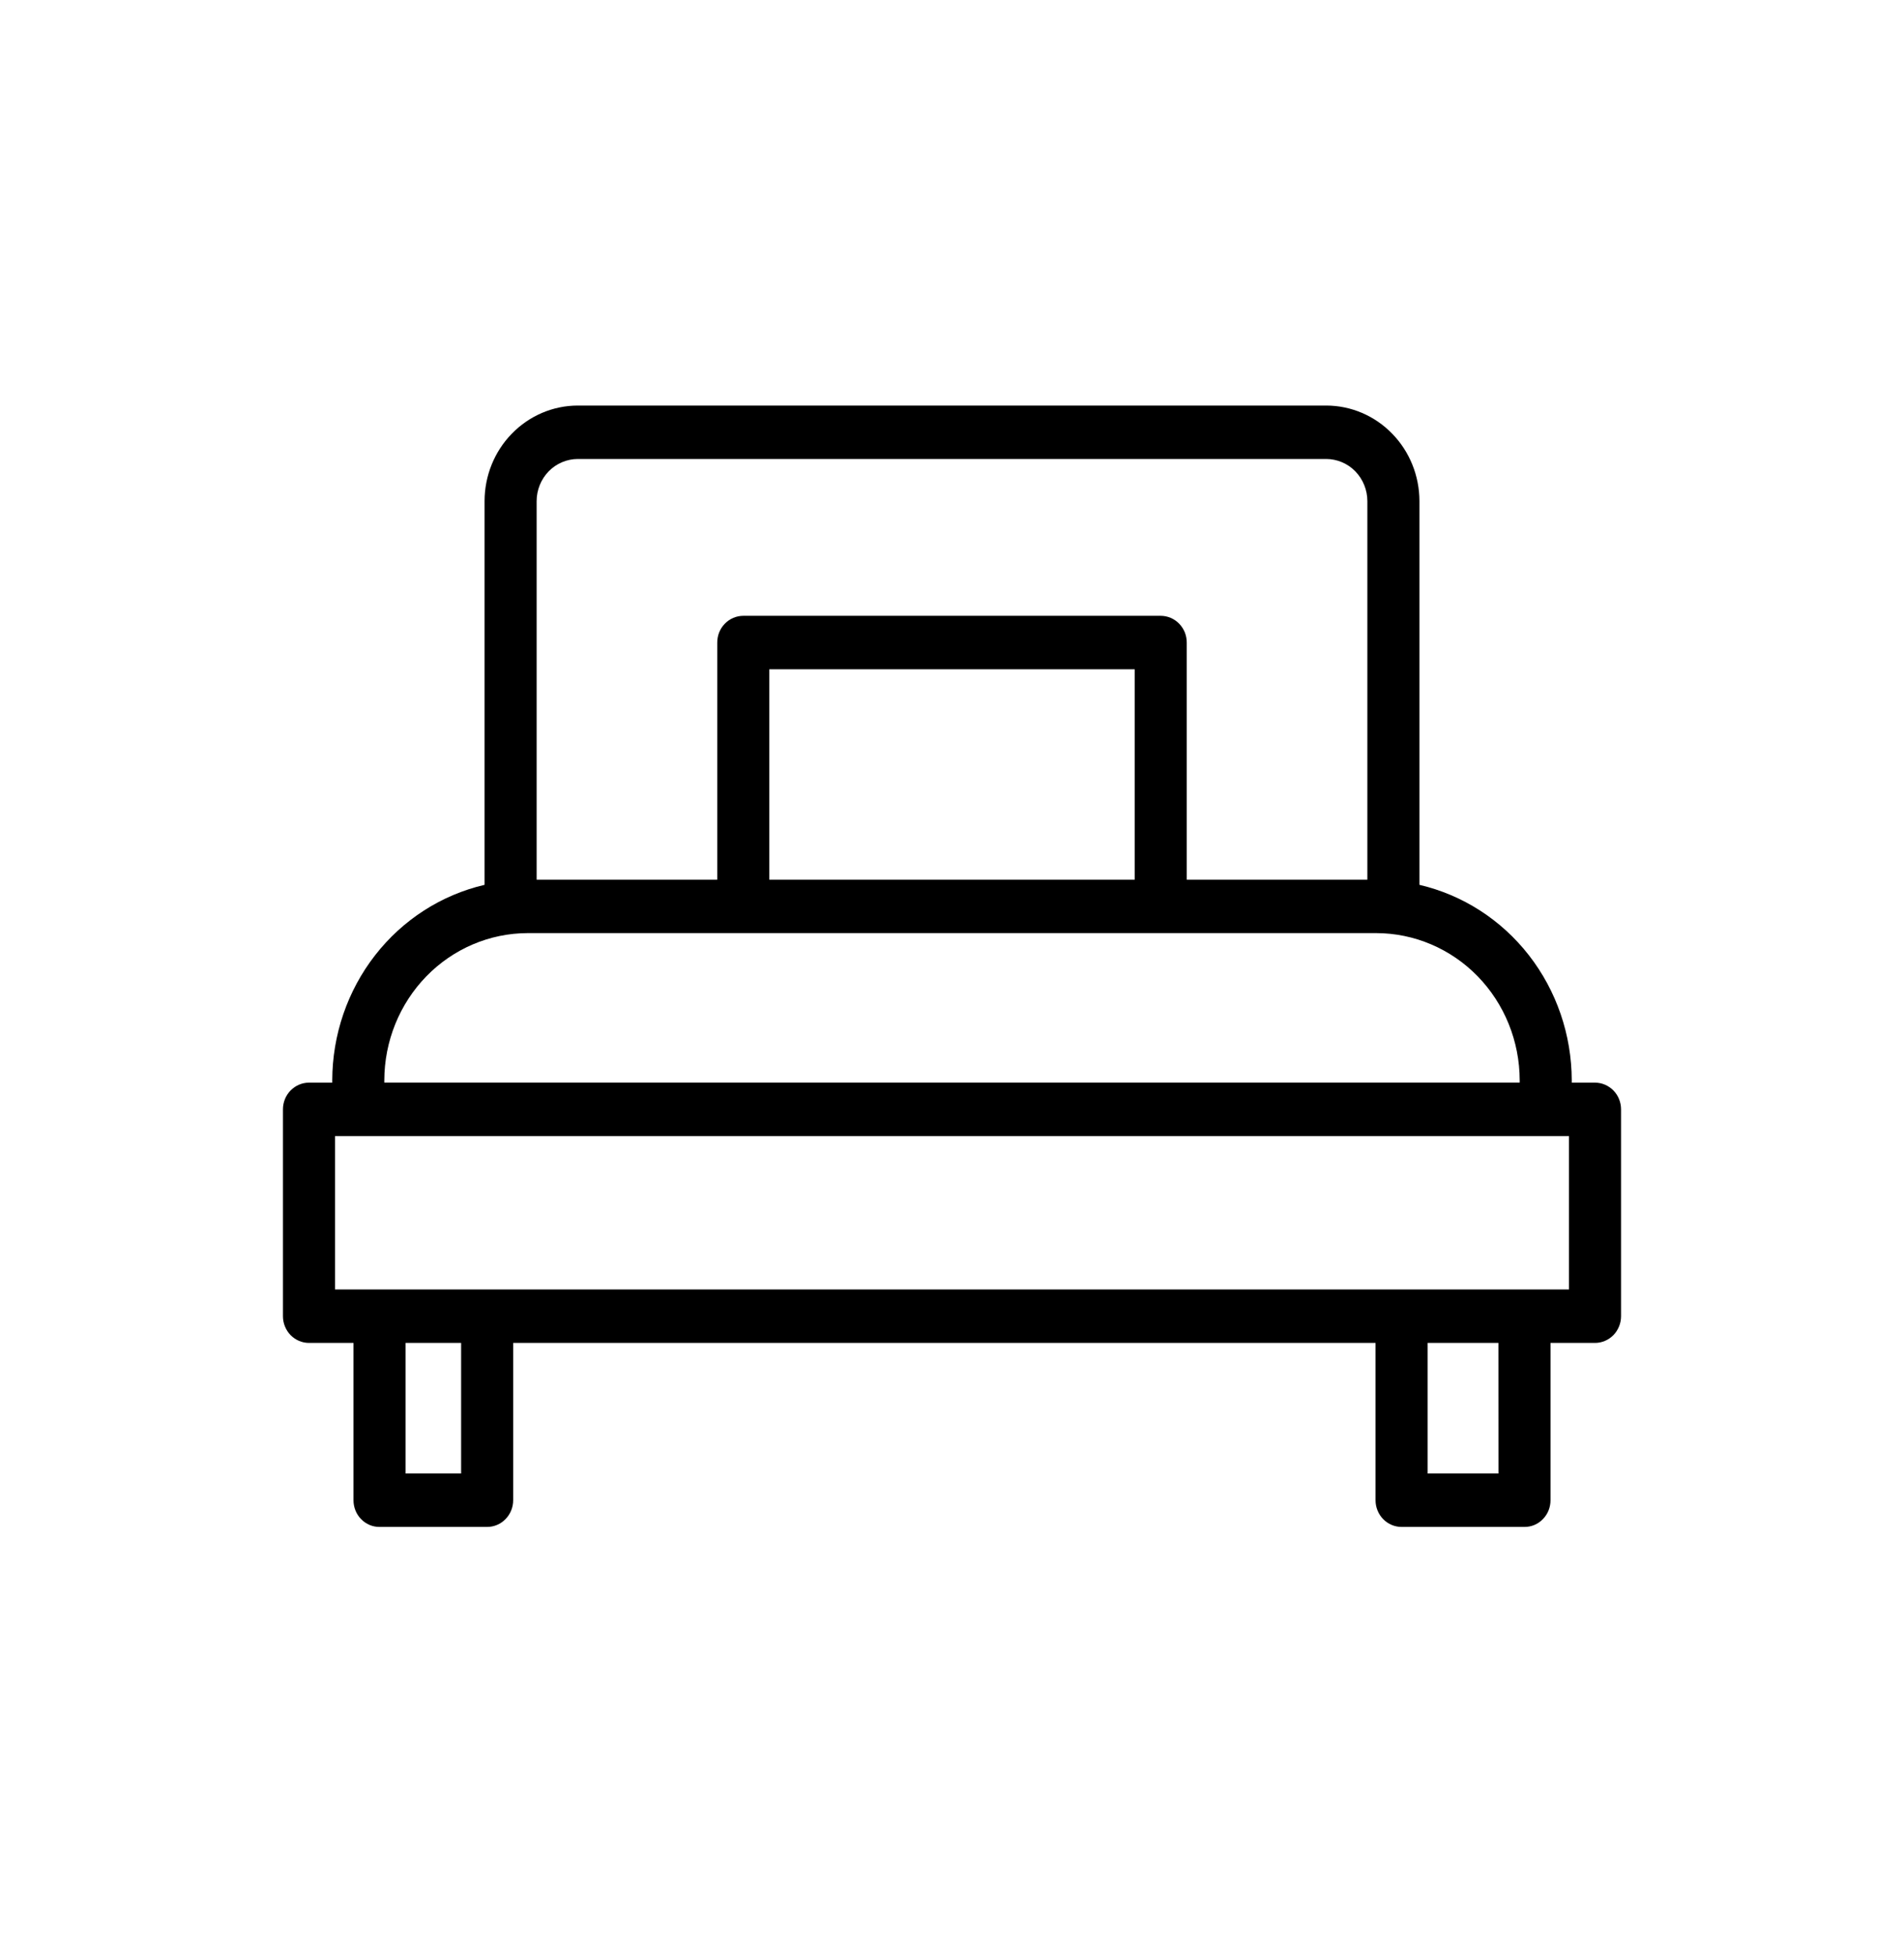 <svg width="38" height="39" viewBox="0 0 38 39" fill="none" xmlns="http://www.w3.org/2000/svg">
<path d="M31.833 21.599H31.369V21.554C31.367 20.647 31.066 19.767 30.514 19.058C29.962 18.349 29.191 17.854 28.329 17.653V9.999C28.329 9.493 28.133 9.008 27.784 8.651C27.436 8.293 26.963 8.092 26.47 8.091H11.53C11.037 8.092 10.565 8.293 10.216 8.651C9.867 9.008 9.671 9.493 9.671 9.999V17.653C8.809 17.854 8.038 18.349 7.486 19.058C6.934 19.767 6.633 20.647 6.631 21.554V21.599H6.167C6.029 21.599 5.897 21.656 5.799 21.756C5.702 21.855 5.647 21.991 5.647 22.133V26.259C5.647 26.4 5.702 26.535 5.799 26.636C5.897 26.735 6.029 26.792 6.167 26.792H7.055V29.93C7.055 30 7.068 30.069 7.094 30.134C7.12 30.199 7.158 30.258 7.207 30.307C7.255 30.357 7.312 30.396 7.375 30.423C7.438 30.45 7.506 30.463 7.574 30.463H9.722C9.86 30.463 9.992 30.407 10.089 30.307C10.187 30.207 10.242 30.072 10.242 29.93V26.792H27.453V29.93C27.453 30.072 27.508 30.207 27.605 30.307C27.703 30.407 27.835 30.463 27.973 30.463H30.426C30.494 30.463 30.562 30.45 30.625 30.423C30.688 30.396 30.745 30.357 30.793 30.307C30.841 30.258 30.88 30.199 30.906 30.134C30.932 30.069 30.945 30 30.945 29.93V26.792H31.833C31.971 26.792 32.103 26.735 32.201 26.636C32.298 26.535 32.353 26.4 32.353 26.259V22.133C32.353 21.991 32.298 21.855 32.201 21.756C32.103 21.656 31.971 21.599 31.833 21.599ZM10.71 9.999C10.71 9.776 10.797 9.562 10.95 9.404C11.104 9.246 11.313 9.158 11.53 9.157H26.47C26.687 9.158 26.896 9.246 27.05 9.404C27.203 9.562 27.29 9.776 27.29 9.999V17.55H23.685V12.819C23.685 12.749 23.672 12.68 23.646 12.615C23.62 12.551 23.581 12.492 23.533 12.442C23.485 12.393 23.428 12.354 23.365 12.327C23.302 12.3 23.234 12.286 23.166 12.286H14.834C14.766 12.286 14.698 12.3 14.635 12.327C14.572 12.354 14.515 12.393 14.467 12.442C14.418 12.492 14.38 12.551 14.354 12.615C14.328 12.68 14.315 12.749 14.315 12.819V17.55H10.71V9.999ZM22.646 17.55H15.354V13.353H22.646V17.55ZM7.67 21.554C7.671 20.775 7.973 20.029 8.509 19.478C9.046 18.927 9.773 18.617 10.532 18.616H27.468C28.227 18.617 28.954 18.927 29.491 19.477C30.027 20.028 30.329 20.774 30.33 21.553V21.598H7.67V21.554ZM9.203 29.397H8.094V26.792H9.203V29.397ZM29.907 29.397H28.492V26.792H29.906L29.907 29.397ZM31.314 25.725H6.686V22.666H31.314L31.314 25.725Z" fill="black"/>
</svg>
